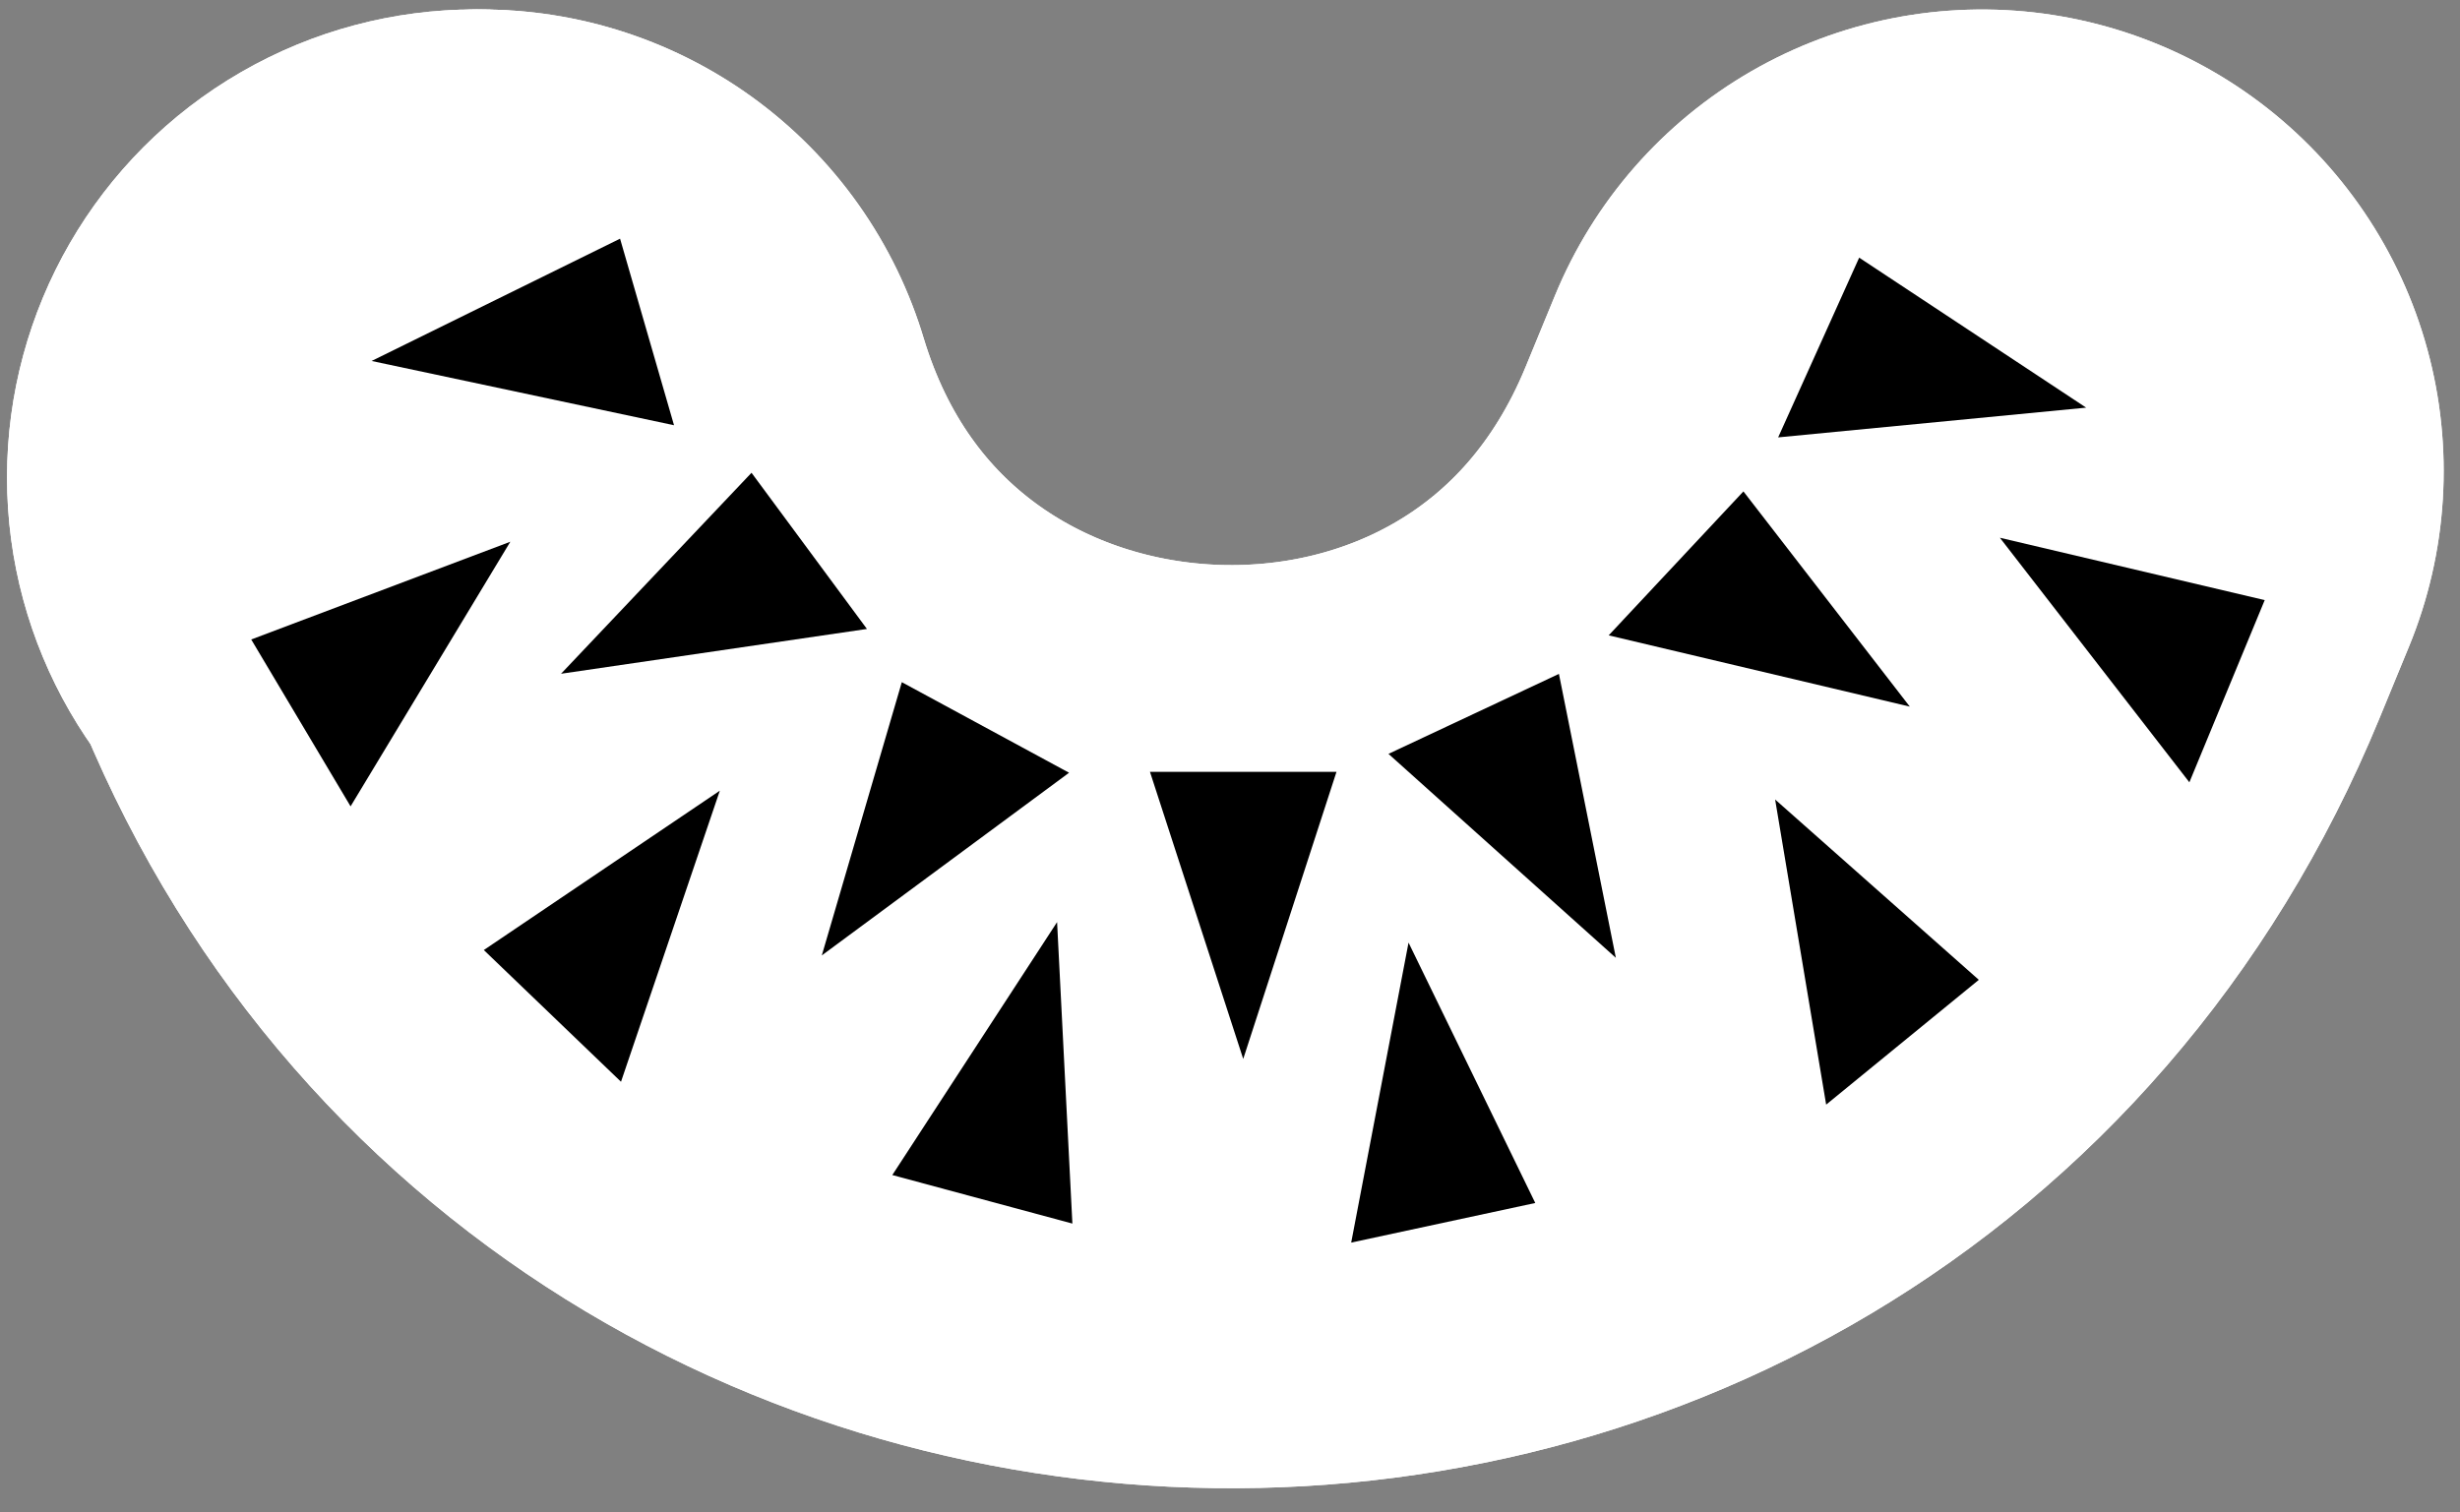 <svg width="631" height="388" viewBox="0 0 631 388" fill="none" xmlns="http://www.w3.org/2000/svg">
<rect x="0" y="0" width="631" height="388" fill="#808080" stroke="none"/>
<path d="M123.515 120.859V120.859C178.017 301.432 429.037 313.656 500.826 139.234L508.389 120.859" stroke="white" stroke-width="236.846" stroke-linecap="round"/>
<circle cx="121.867" cy="122.488" r="120.068" fill="white"/>
<path d="M210.794 245.137L231.32 175.027L274.221 198.264L210.794 245.137Z" fill="black"/>
<path d="M318.893 271.694L294.971 198.036L342.814 198.036L318.893 271.694Z" fill="black"/>
<path d="M414.473 245.751L356.147 193.422L399.871 172.905L414.473 245.751Z" fill="black"/>
<path d="M489.873 181.3L412.635 163.016L447.194 126.08L489.873 181.3Z" fill="black"/>
<path d="M535.108 104.592L456.103 112.221L476.887 66.107L535.108 104.592Z" fill="black"/>
<path d="M361.297 241.848L346.587 318.815L393.804 308.654L361.297 241.848Z" fill="black"/>
<path d="M455.327 205.129L468.416 283.416L507.576 251.399L455.327 205.129Z" fill="black"/>
<path d="M184.64 202.868L124.101 243.755L159.29 277.55L184.64 202.868Z" fill="black"/>
<path d="M512.975 137.971L561.583 200.719L580.907 153.973L512.975 137.971Z" fill="black"/>
<path d="M271.146 236.59L228.88 301.484L275.073 313.935L271.146 236.59Z" fill="black"/>
<path d="M130.903 138.993L64.442 164.075L89.924 206.89L130.903 138.993Z" fill="black"/>
<path d="M143.907 172.867L192.767 121.301L222.376 161.374L143.907 172.867Z" fill="black"/>
<path d="M95.317 92.615L159.049 61.239L172.889 109.103L95.317 92.615Z" fill="black"/>
<path d="M123.515 120.859V120.859C178.017 301.432 429.037 313.656 500.826 139.234L508.389 120.859" stroke="white" stroke-width="236.846" stroke-linecap="round"/>
<circle cx="121.867" cy="122.488" r="120.068" fill="white"/>
<path d="M210.794 245.137L231.32 175.027L274.221 198.264L210.794 245.137Z" fill="black"/>
<path d="M318.893 271.694L294.971 198.036L342.814 198.036L318.893 271.694Z" fill="black"/>
<path d="M414.473 245.751L356.147 193.422L399.871 172.905L414.473 245.751Z" fill="black"/>
<path d="M489.873 181.3L412.635 163.016L447.194 126.08L489.873 181.3Z" fill="black"/>
<path d="M535.108 104.592L456.103 112.221L476.887 66.107L535.108 104.592Z" fill="black"/>
<path d="M361.297 241.848L346.587 318.815L393.804 308.654L361.297 241.848Z" fill="black"/>
<path d="M455.327 205.129L468.416 283.416L507.576 251.399L455.327 205.129Z" fill="black"/>
<path d="M184.64 202.868L124.101 243.755L159.29 277.55L184.64 202.868Z" fill="black"/>
<path d="M512.975 137.971L561.583 200.719L580.907 153.973L512.975 137.971Z" fill="black"/>
<path d="M271.146 236.59L228.88 301.484L275.073 313.935L271.146 236.59Z" fill="black"/>
<path d="M130.903 138.993L64.442 164.075L89.924 206.89L130.903 138.993Z" fill="black"/>
<path d="M143.907 172.867L192.767 121.301L222.376 161.374L143.907 172.867Z" fill="black"/>
<path d="M95.317 92.615L159.049 61.239L172.889 109.103L95.317 92.615Z" fill="black"/>
</svg>
